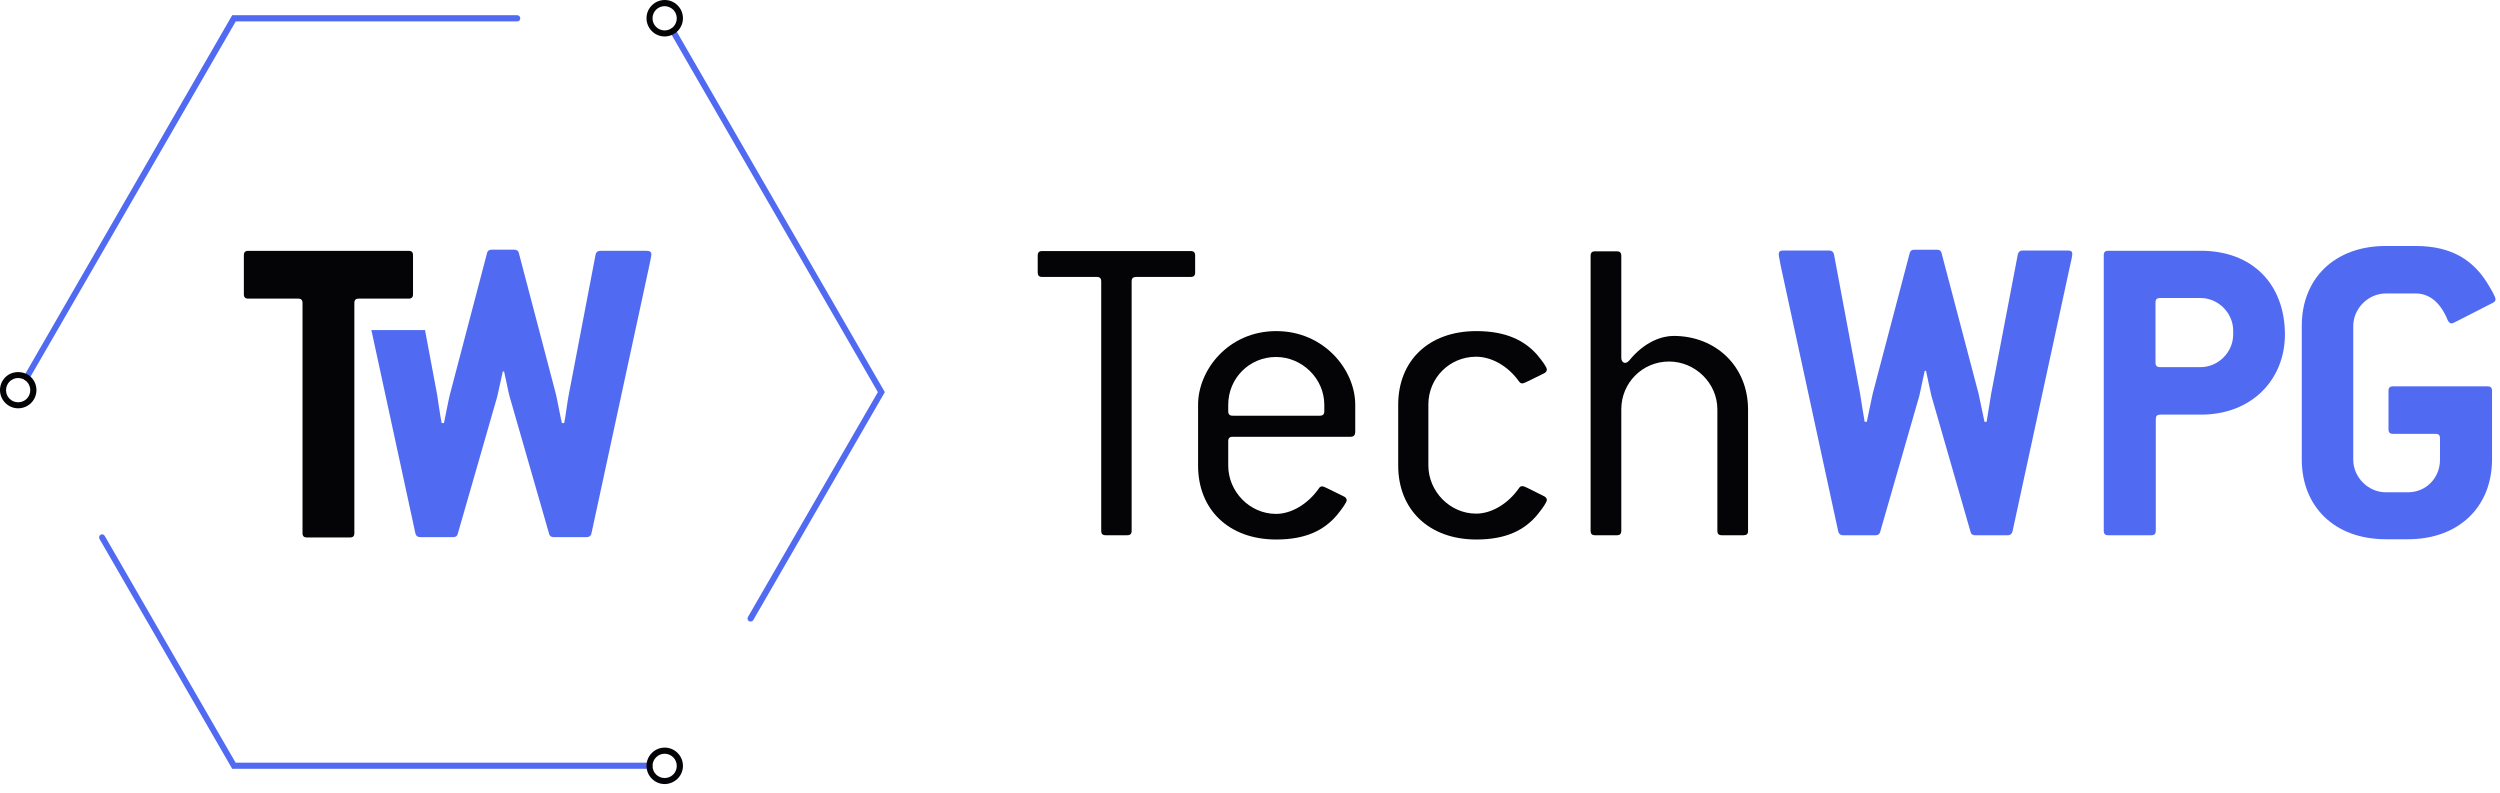 <svg width="164" height="52" viewBox="0 0 164 52" fill="none" xmlns="http://www.w3.org/2000/svg">
<path d="M78.104 18.167H74.533C74.323 18.167 74.236 18.255 74.236 18.465V34.814C74.236 35.025 74.148 35.112 73.938 35.112H72.537C72.328 35.112 72.24 35.025 72.24 34.814V18.465C72.24 18.255 72.152 18.167 71.942 18.167H68.371C68.161 18.167 68.074 18.08 68.074 17.869V16.767C68.074 16.557 68.161 16.469 68.371 16.469H78.104C78.314 16.469 78.402 16.557 78.402 16.767V17.869C78.402 18.08 78.314 18.167 78.104 18.167Z" fill="#040407"/>
<path d="M88.589 28.652H80.87C80.659 28.652 80.572 28.74 80.572 28.95V30.543C80.572 32.258 81.99 33.711 83.705 33.711C84.721 33.711 85.806 33.064 86.524 32.031C86.576 31.943 86.646 31.908 86.734 31.908C86.821 31.908 86.909 31.961 87.066 32.031L88.134 32.556C88.257 32.608 88.344 32.696 88.344 32.819C88.344 32.941 88.047 33.379 87.697 33.799C86.891 34.744 85.719 35.392 83.723 35.392C80.59 35.392 78.594 33.414 78.594 30.543V26.552C78.594 24.276 80.572 21.72 83.723 21.72C86.856 21.72 88.904 24.259 88.904 26.552V28.355C88.887 28.565 88.799 28.652 88.589 28.652ZM86.874 26.552C86.874 24.836 85.421 23.418 83.705 23.418C81.955 23.418 80.572 24.819 80.572 26.552V26.972C80.572 27.182 80.659 27.27 80.87 27.27H86.576C86.786 27.27 86.874 27.182 86.874 26.972V26.552Z" fill="#040407"/>
<path d="M100.825 33.799C100.02 34.744 98.847 35.392 96.852 35.392C93.718 35.392 91.722 33.414 91.722 30.543V26.552C91.722 23.681 93.701 21.72 96.852 21.72C98.812 21.72 100.02 22.351 100.825 23.261C101.175 23.681 101.473 24.084 101.473 24.241C101.473 24.364 101.385 24.451 101.263 24.504L100.195 25.029C100.072 25.081 99.95 25.151 99.862 25.151C99.775 25.151 99.722 25.116 99.652 25.029C98.935 24.014 97.849 23.401 96.834 23.401C95.084 23.401 93.701 24.801 93.701 26.534V30.525C93.701 32.241 95.118 33.694 96.834 33.694C97.849 33.694 98.935 33.046 99.652 32.013C99.705 31.926 99.775 31.891 99.862 31.891C99.985 31.891 100.125 31.978 100.248 32.031L101.263 32.538C101.385 32.591 101.473 32.679 101.473 32.801C101.473 32.941 101.21 33.326 100.825 33.799Z" fill="#040407"/>
<path d="M114.375 35.112H112.957C112.747 35.112 112.659 35.025 112.659 34.815V26.85C112.659 25.134 111.206 23.716 109.491 23.716C107.74 23.716 106.357 25.117 106.357 26.85V34.815C106.357 35.025 106.27 35.112 106.06 35.112H104.642C104.432 35.112 104.344 35.025 104.344 34.815V16.784C104.344 16.574 104.432 16.487 104.642 16.487H106.06C106.27 16.487 106.357 16.574 106.357 16.784V23.471C106.357 23.681 106.48 23.804 106.603 23.804C106.69 23.804 106.778 23.751 106.865 23.664C107.898 22.386 109.053 22.036 109.788 22.036C112.537 22.036 114.672 24.014 114.672 26.867V34.832C114.672 35.025 114.585 35.112 114.375 35.112Z" fill="#040407"/>
<path d="M135.783 17.484L132.02 34.867C131.985 35.007 131.88 35.112 131.722 35.112H129.569C129.429 35.112 129.306 35.059 129.271 34.902L126.698 25.957C126.646 25.747 126.401 24.574 126.348 24.329H126.261C126.208 24.574 125.963 25.712 125.91 25.957L123.337 34.902C123.302 35.042 123.197 35.112 123.04 35.112H120.887C120.746 35.112 120.624 35.024 120.589 34.867L116.825 17.484C116.773 17.152 116.685 16.837 116.685 16.679C116.685 16.504 116.773 16.434 116.983 16.434H120.011C120.151 16.434 120.274 16.521 120.309 16.679L122.024 25.834C122.059 26.044 122.269 27.427 122.322 27.672H122.462C122.515 27.427 122.795 26.079 122.847 25.834L125.28 16.591C125.315 16.451 125.42 16.381 125.578 16.381H127.066C127.206 16.381 127.328 16.434 127.363 16.591L129.797 25.834C129.849 26.079 130.129 27.427 130.182 27.672H130.322C130.374 27.427 130.567 26.097 130.619 25.834L132.37 16.679C132.405 16.539 132.51 16.434 132.667 16.434H135.643C135.853 16.434 135.941 16.486 135.941 16.679C135.941 16.802 135.853 17.187 135.783 17.484Z" fill="#516AF2"/>
<path d="M144.378 27.2H141.717C141.507 27.2 141.42 27.287 141.42 27.497V34.814C141.42 35.025 141.332 35.112 141.122 35.112H138.304C138.094 35.112 138.006 35.025 138.006 34.814V16.749C138.006 16.539 138.094 16.451 138.304 16.451H144.378C147.757 16.451 149.892 18.64 149.892 21.966C149.875 24.889 147.739 27.2 144.378 27.2ZM146.496 21.686C146.496 20.53 145.516 19.55 144.361 19.55H141.7C141.49 19.55 141.402 19.637 141.402 19.848V23.786C141.402 23.996 141.49 24.084 141.7 24.084H144.361C145.516 24.084 146.496 23.104 146.496 21.948V21.686Z" fill="#516AF2"/>
<path d="M163.53 19.865L161.166 21.073C161.044 21.125 160.921 21.213 160.816 21.213C160.729 21.213 160.641 21.16 160.571 21.003C160.046 19.725 159.276 19.252 158.471 19.252H156.51C155.355 19.252 154.374 20.233 154.374 21.388V30.158C154.374 31.313 155.355 32.294 156.51 32.294H157.963C159.153 32.294 160.064 31.348 160.064 30.158V28.758C160.064 28.547 159.976 28.46 159.766 28.46H156.983C156.773 28.46 156.685 28.372 156.685 28.162V25.642C156.685 25.432 156.773 25.344 156.983 25.344H163.18C163.39 25.344 163.477 25.432 163.477 25.642V30.14C163.477 33.221 161.324 35.374 157.963 35.374H156.51C153.132 35.374 150.996 33.221 150.996 30.14V21.37C150.996 18.29 153.132 16.136 156.51 16.136H158.471C160.921 16.136 162.269 17.152 163.145 18.535C163.407 18.972 163.705 19.445 163.705 19.637C163.705 19.742 163.652 19.795 163.53 19.865Z" fill="#516AF2"/>
<path d="M42.411 16.454H39.371C39.222 16.454 39.105 16.539 39.073 16.688L37.309 25.903C37.245 26.169 37.075 27.519 37.011 27.752H36.862C36.798 27.519 36.533 26.137 36.48 25.903L34.035 16.592C34.003 16.443 33.886 16.379 33.737 16.379H32.249C32.1 16.379 31.983 16.443 31.952 16.592L29.507 25.903C29.443 26.137 29.177 27.519 29.124 27.752H28.975C28.912 27.519 28.71 26.116 28.678 25.903L27.881 21.651H24.362L27.253 35.001C27.285 35.15 27.402 35.235 27.551 35.235H29.73C29.879 35.235 29.996 35.172 30.028 35.023L32.621 26.009C32.685 25.775 32.919 24.606 32.983 24.372H33.068C33.131 24.606 33.365 25.807 33.429 26.009L36.023 35.023C36.054 35.172 36.171 35.235 36.32 35.235H38.499C38.648 35.235 38.765 35.15 38.797 35.001L42.581 17.485C42.644 17.187 42.73 16.794 42.73 16.677C42.719 16.517 42.623 16.454 42.411 16.454Z" fill="#516AF2"/>
<path d="M26.796 19.59H23.544C23.331 19.59 23.246 19.675 23.246 19.888V34.96C23.246 35.173 23.161 35.258 22.949 35.258H20.142C19.93 35.258 19.845 35.173 19.845 34.96V19.888C19.845 19.675 19.76 19.59 19.547 19.59H16.295C16.082 19.59 15.997 19.505 15.997 19.293V16.752C15.997 16.54 16.082 16.455 16.295 16.455H26.796C27.009 16.455 27.094 16.54 27.094 16.752V19.293C27.094 19.505 27.009 19.59 26.796 19.59Z" fill="#040407"/>
<path d="M1.744 24.968C1.712 24.968 1.68 24.957 1.648 24.947C1.552 24.893 1.52 24.766 1.574 24.67L15.232 0.999H33.928C34.035 0.999 34.13 1.084 34.13 1.201C34.13 1.318 34.045 1.403 33.928 1.403H15.466L1.914 24.861C1.882 24.925 1.818 24.968 1.744 24.968Z" fill="#516AF2"/>
<path d="M49.234 40.773C49.202 40.773 49.17 40.763 49.138 40.752C49.043 40.699 49.011 40.571 49.064 40.476L57.588 25.723L43.972 2.137C43.919 2.041 43.951 1.924 44.047 1.86C44.143 1.807 44.26 1.839 44.313 1.935L58.045 25.723L49.415 40.678C49.372 40.741 49.308 40.773 49.234 40.773Z" fill="#516AF2"/>
<path d="M42.602 50.435H15.232L15.179 50.339L6.527 35.352C6.474 35.256 6.506 35.139 6.601 35.076C6.697 35.023 6.814 35.054 6.867 35.15L15.455 50.031H42.591C42.698 50.031 42.793 50.116 42.793 50.233C42.804 50.35 42.719 50.435 42.602 50.435Z" fill="#516AF2"/>
<path d="M1.19 26.785C0.882 26.785 0.585 26.669 0.351 26.435C-0.117 25.967 -0.117 25.212 0.351 24.745C0.797 24.298 1.584 24.298 2.041 24.745C2.508 25.212 2.508 25.967 2.041 26.435C1.807 26.669 1.499 26.785 1.19 26.785ZM1.19 24.798C0.978 24.798 0.776 24.883 0.627 25.032C0.319 25.34 0.319 25.85 0.627 26.158C0.935 26.466 1.446 26.466 1.754 26.158C2.062 25.85 2.062 25.34 1.754 25.032C1.605 24.883 1.403 24.798 1.19 24.798Z" fill="#040407"/>
<path d="M43.601 51.434C43.293 51.434 42.995 51.317 42.761 51.083C42.294 50.616 42.294 49.861 42.761 49.393C43.229 48.926 43.984 48.926 44.451 49.393C44.919 49.861 44.919 50.616 44.451 51.083C44.207 51.317 43.899 51.434 43.601 51.434ZM43.601 49.446C43.399 49.446 43.197 49.521 43.038 49.68C42.729 49.989 42.729 50.499 43.038 50.807C43.346 51.115 43.856 51.115 44.164 50.807C44.473 50.499 44.473 49.989 44.164 49.68C44.005 49.521 43.803 49.446 43.601 49.446Z" fill="#040407"/>
<path d="M43.601 2.392C43.293 2.392 42.995 2.275 42.761 2.041C42.294 1.573 42.294 0.818 42.761 0.351C43.229 -0.117 43.984 -0.117 44.451 0.351C44.919 0.818 44.919 1.573 44.451 2.041C44.207 2.275 43.899 2.392 43.601 2.392ZM43.601 0.404C43.399 0.404 43.197 0.478 43.038 0.638C42.729 0.946 42.729 1.456 43.038 1.764C43.346 2.073 43.856 2.073 44.164 1.764C44.473 1.456 44.473 0.946 44.164 0.638C44.005 0.489 43.803 0.404 43.601 0.404Z" fill="#040407"/>
</svg>

